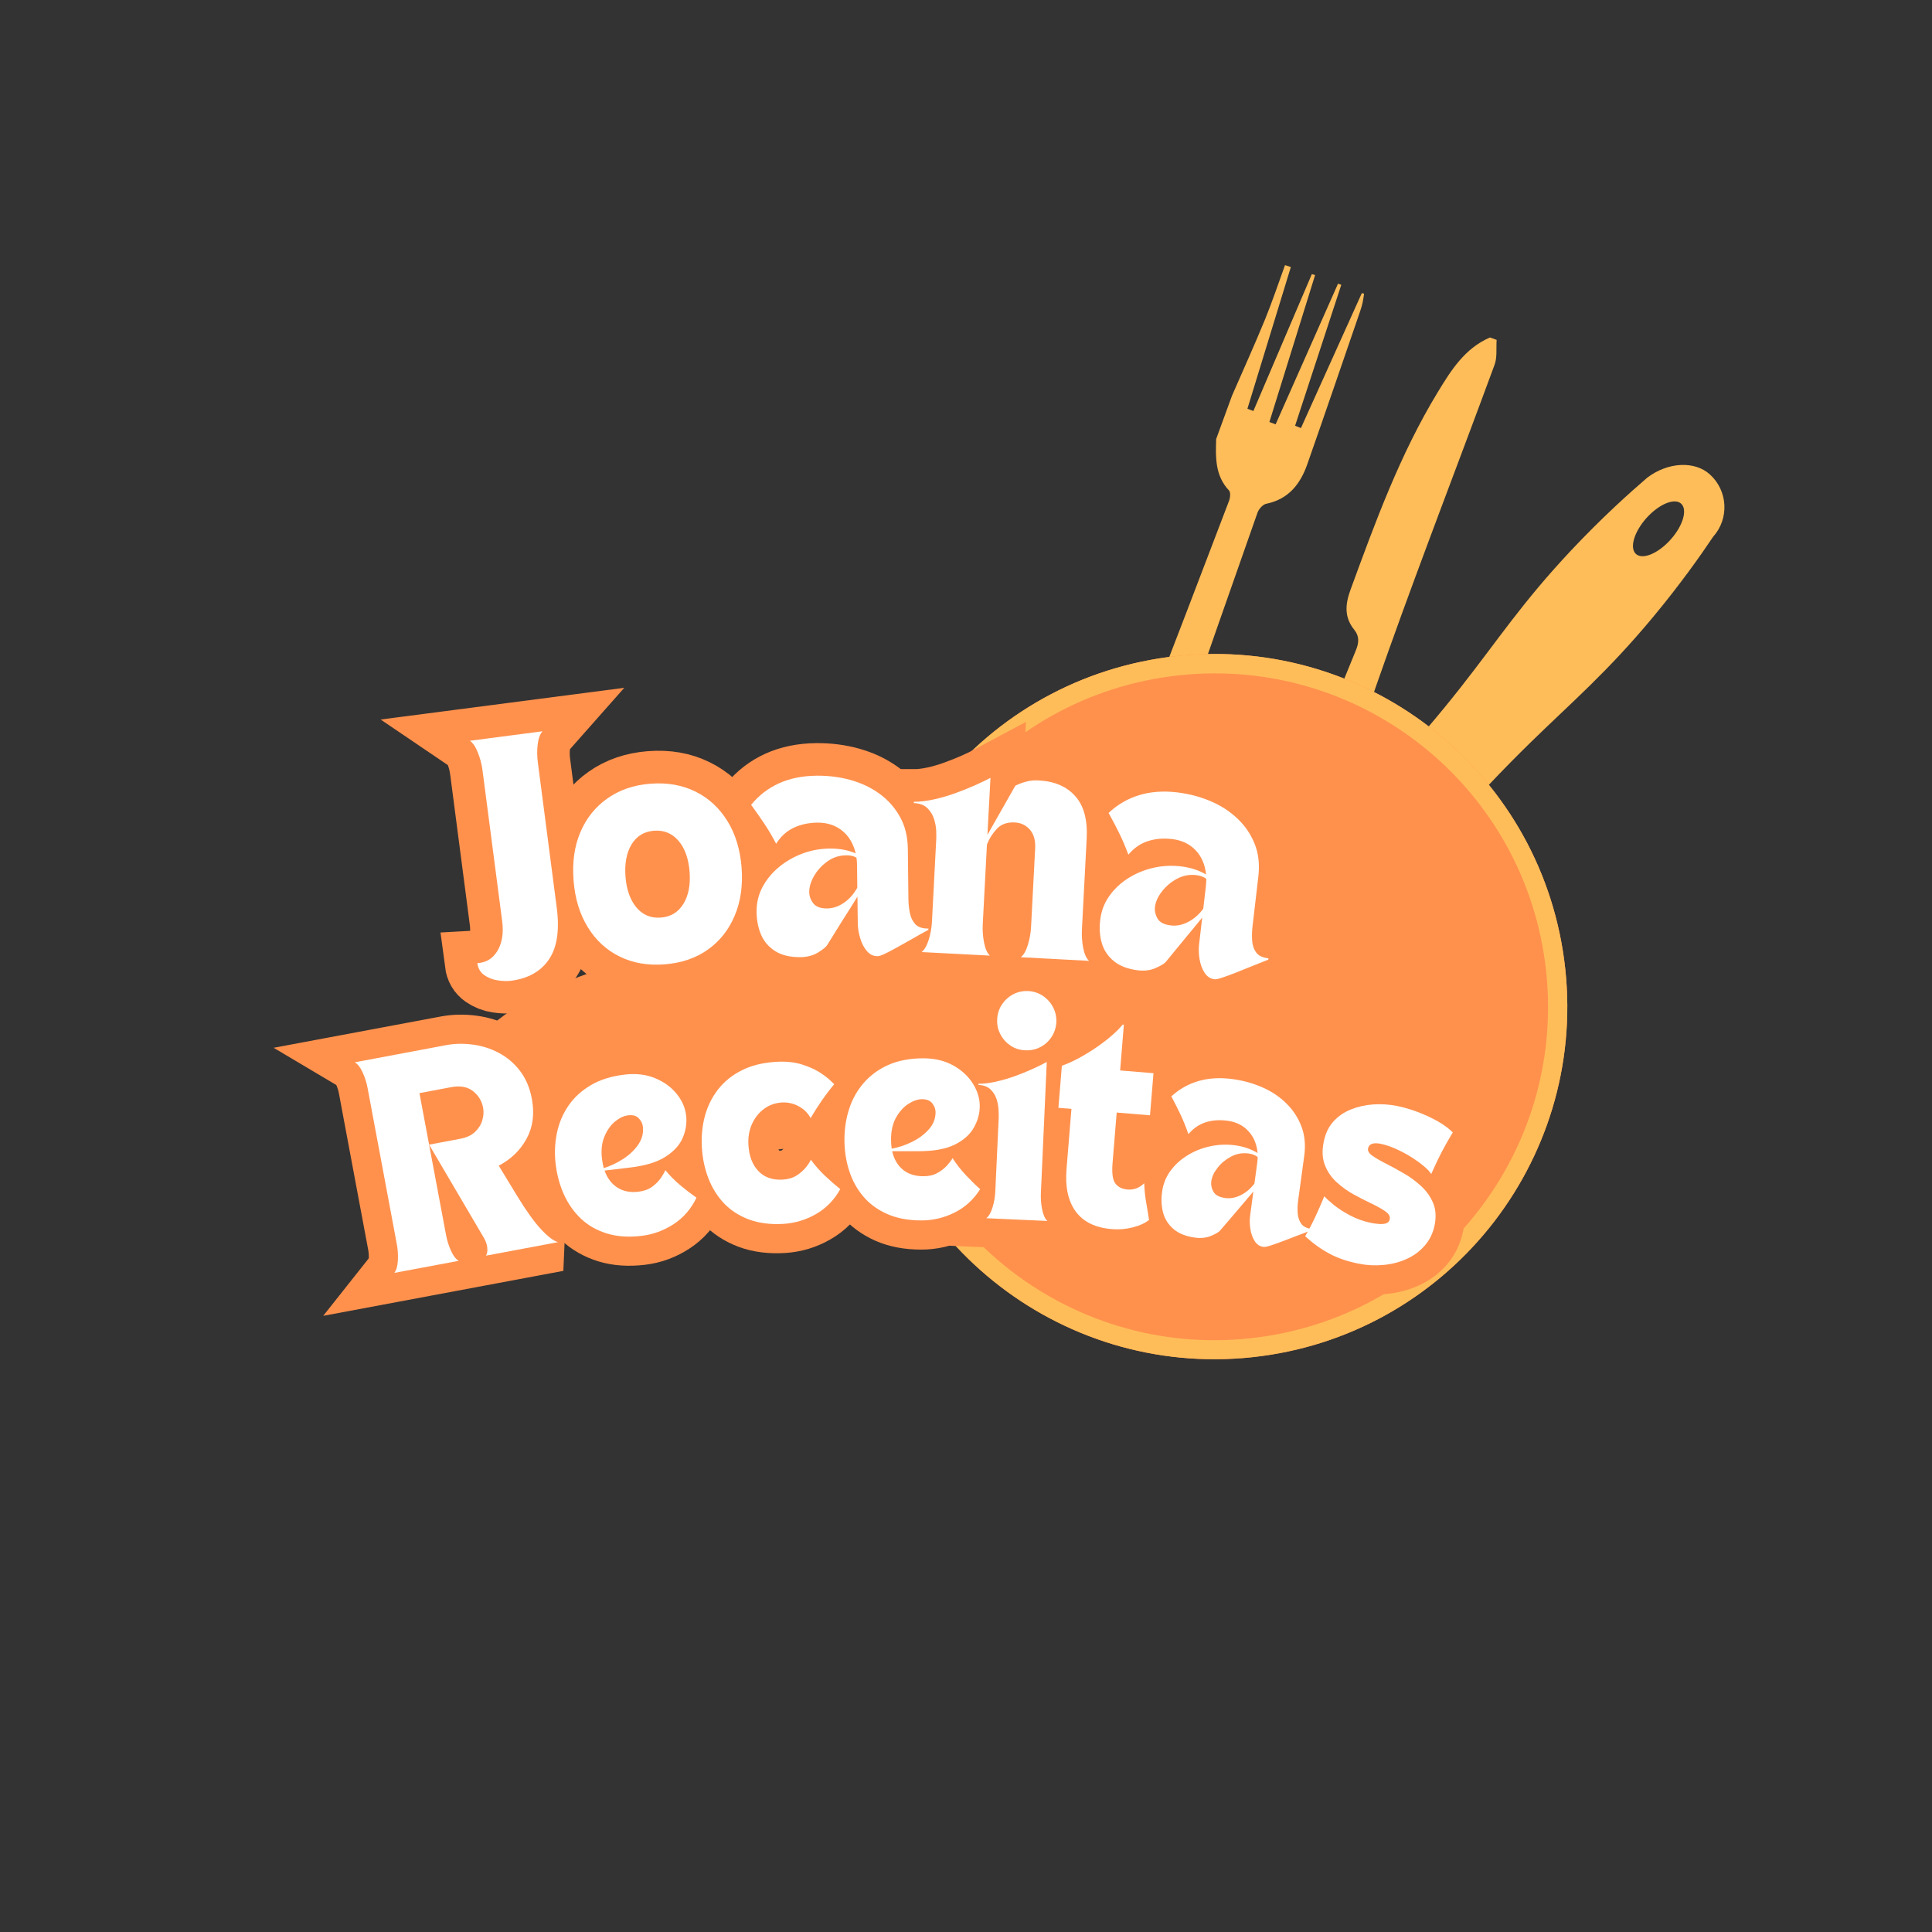 <svg xmlns="http://www.w3.org/2000/svg" xmlns:xlink="http://www.w3.org/1999/xlink" width="500" zoomAndPan="magnify" viewBox="0 0 375 375" height="500" preserveAspectRatio="xMidYMid meet" version="1.0"><rect x="0" y="0" width="375" height="375" fill="#333333" stroke="none"/><defs><g/><clipPath id="93f83f8a35"><path d="M 210 51 L 265 51 L 265 177 L 210 177 Z M 210 51 " clip-rule="nonzero"/></clipPath><clipPath id="f8b579060c"><path d="M 248.57 50.66 L 292.953 66.871 L 248.184 189.449 L 203.801 173.238 Z M 248.57 50.66 " clip-rule="nonzero"/></clipPath><clipPath id="2c0da3fecd"><path d="M 248.57 50.66 L 292.953 66.871 L 248.184 189.449 L 203.801 173.238 Z M 248.57 50.66 " clip-rule="nonzero"/></clipPath><clipPath id="c6bce15a44"><path d="M 241 65 L 291 65 L 291 189 L 241 189 Z M 241 65 " clip-rule="nonzero"/></clipPath><clipPath id="0c50c5cbb4"><path d="M 248.57 50.66 L 292.953 66.871 L 248.184 189.449 L 203.801 173.238 Z M 248.57 50.66 " clip-rule="nonzero"/></clipPath><clipPath id="4ace2a7414"><path d="M 248.57 50.66 L 292.953 66.871 L 248.184 189.449 L 203.801 173.238 Z M 248.57 50.66 " clip-rule="nonzero"/></clipPath><clipPath id="2863a6770d"><path d="M 178 90 L 335 90 L 335 254 L 178 254 Z M 178 90 " clip-rule="nonzero"/></clipPath><clipPath id="1a33772b36"><path d="M 239.055 276.328 L 155.773 201.816 L 288.793 53.137 L 372.074 127.648 Z M 239.055 276.328 " clip-rule="nonzero"/></clipPath><clipPath id="2b420fee2c"><path d="M 239.055 276.328 L 155.773 201.816 L 288.793 53.137 L 372.074 127.648 Z M 239.055 276.328 " clip-rule="nonzero"/></clipPath><clipPath id="f55f575496"><path d="M 167 126 L 305 126 L 305 264 L 167 264 Z M 167 126 " clip-rule="nonzero"/></clipPath><clipPath id="7e8a9a7217"><path d="M 296.535 120.047 L 311.109 256.148 L 175.008 270.723 L 160.434 134.621 Z M 296.535 120.047 " clip-rule="nonzero"/></clipPath><clipPath id="66b1847cae"><path d="M 303.82 188.098 C 299.797 150.512 266.066 123.309 228.484 127.332 C 190.902 131.355 163.695 165.086 167.719 202.672 C 171.746 240.254 205.473 267.457 243.059 263.434 C 280.641 259.41 307.848 225.68 303.82 188.098 Z M 303.82 188.098 " clip-rule="nonzero"/></clipPath><clipPath id="ed389a9843"><path d="M 167 126 L 305 126 L 305 264 L 167 264 Z M 167 126 " clip-rule="nonzero"/></clipPath><clipPath id="f7d0c488f8"><path d="M 296.535 120.047 L 311.148 256.516 L 174.68 271.129 L 160.066 134.66 Z M 296.535 120.047 " clip-rule="nonzero"/></clipPath><clipPath id="a18c45e90a"><path d="M 296.535 120.047 L 311.109 256.145 L 175.012 270.715 L 160.438 134.621 Z M 296.535 120.047 " clip-rule="nonzero"/></clipPath><clipPath id="1cf2cf7485"><path d="M 303.82 188.094 C 299.797 150.512 266.07 123.309 228.488 127.332 C 190.906 131.355 163.699 165.086 167.723 202.668 C 171.75 240.25 205.477 267.453 243.059 263.43 C 280.641 259.406 307.848 225.676 303.82 188.094 Z M 303.82 188.094 " clip-rule="nonzero"/></clipPath><clipPath id="b2c3316d49"><path d="M 90 180 L 210 180 L 210 224 L 90 224 Z M 90 180 " clip-rule="nonzero"/></clipPath><clipPath id="efa9d83632"><path d="M 207.312 175.215 L 211.742 216.605 L 92.582 229.363 L 88.152 187.973 Z M 207.312 175.215 " clip-rule="nonzero"/></clipPath><clipPath id="731ac24727"><path d="M 209.527 195.91 C 208.305 184.48 180.66 178.066 147.781 181.59 C 114.902 185.109 89.242 197.23 90.465 208.66 C 91.688 220.09 119.336 226.5 152.211 222.98 C 185.09 219.457 210.75 207.34 209.527 195.91 Z M 209.527 195.91 " clip-rule="nonzero"/></clipPath></defs><g clip-path="url(#93f83f8a35)"><g clip-path="url(#f8b579060c)"><g clip-path="url(#2c0da3fecd)"><path fill="#ffbd59" d="M 239.125 76.82 C 241.262 71.91 243.477 67.035 245.508 62.082 C 246.941 58.598 248.125 55.004 249.422 51.461 C 249.797 51.586 250.172 51.711 250.551 51.836 C 247.742 61.004 244.934 70.176 242.121 79.344 C 242.508 79.488 242.895 79.633 243.281 79.777 C 247.062 70.922 250.844 62.062 254.629 53.207 C 254.836 53.27 255.047 53.332 255.258 53.398 C 252.305 62.902 249.348 72.402 246.391 81.906 C 246.793 82.059 247.195 82.211 247.598 82.367 C 251.637 73.266 255.676 64.16 259.711 55.059 C 259.922 55.133 260.133 55.211 260.34 55.285 C 257.352 64.398 254.367 73.512 251.379 82.629 C 251.758 82.781 252.133 82.934 252.512 83.09 C 256.453 74.359 260.391 65.629 264.328 56.898 C 264.477 56.934 264.621 56.965 264.77 56.996 C 264.68 57.547 264.617 58.105 264.496 58.652 C 264.371 59.215 264.219 59.777 264.031 60.324 C 260.617 70.25 257.227 80.188 253.75 90.094 C 252.402 93.945 250.113 96.902 245.77 97.785 C 245.098 97.918 244.324 98.816 244.074 99.527 C 238.715 114.734 233.387 129.945 228.141 145.191 C 225.207 153.711 222.5 162.309 219.539 170.82 C 218.559 173.652 217.055 176.273 213.664 176.918 C 213.043 176.691 212.422 176.465 211.801 176.238 C 209.637 173.461 210.219 170.422 211.312 167.559 C 214.703 158.676 218.316 149.879 221.754 141.016 C 227.398 126.441 232.98 111.844 238.547 97.242 C 238.781 96.633 238.898 95.578 238.562 95.215 C 235.824 92.32 235.945 88.777 236.059 85.211 C 237.082 82.414 238.105 79.617 239.125 76.82 Z M 239.125 76.82 " fill-opacity="1" fill-rule="evenodd"/></g></g></g><g clip-path="url(#c6bce15a44)"><g clip-path="url(#0c50c5cbb4)"><g clip-path="url(#4ace2a7414)"><path fill="#ffbd59" d="M 290.496 65.973 C 290.379 67.586 290.633 69.332 290.098 70.789 C 283.277 89.328 276.133 107.75 269.5 126.352 C 263.047 144.453 257.082 162.734 250.906 180.93 C 249.816 184.148 248.535 187.203 244.852 188.285 C 244.137 188.023 243.426 187.762 242.711 187.504 C 240.133 184.637 241.082 181.457 242.227 178.504 C 246.184 168.305 250.316 158.18 254.387 148.031 C 257.297 140.77 260.18 133.496 263.16 126.266 C 263.77 124.789 263.891 123.523 262.875 122.258 C 260.895 119.809 261.086 117.328 262.145 114.438 C 266.953 101.312 271.738 88.18 279.035 76.176 C 281.621 71.914 284.301 67.609 289.207 65.504 C 289.641 65.66 290.066 65.816 290.496 65.973 Z M 290.496 65.973 " fill-opacity="1" fill-rule="evenodd"/></g></g></g><g clip-path="url(#2863a6770d)"><g clip-path="url(#1a33772b36)"><g clip-path="url(#2b420fee2c)"><path fill="#ffbd59" d="M 181.66 179.102 C 179.32 185.949 178.336 193.105 178.738 200.363 C 179.141 207.621 180.914 214.625 184 221.168 C 187.195 227.945 191.672 233.938 197.305 238.977 C 202.934 244.012 209.387 247.797 216.473 250.223 C 223.32 252.562 230.477 253.551 237.734 253.148 C 244.992 252.742 251.996 250.969 258.539 247.887 C 265.336 244.688 271.32 240.223 276.367 234.578 C 281.414 228.938 285.191 222.496 287.617 215.41 C 289.953 208.562 290.941 201.406 290.539 194.148 C 290.137 186.891 288.359 179.887 285.277 173.344 C 283.582 169.746 281.527 166.371 279.129 163.25 C 286.086 155.176 292.262 148.82 297.055 144.133 C 305.172 136.195 311.906 130.527 320.801 119.836 C 326.066 113.508 329.992 107.949 332.52 104.18 C 335.688 100.641 335.387 95.215 331.848 92.051 C 328.934 89.441 323.762 89.652 319.719 92.723 C 316.234 95.719 310.969 100.449 305.035 106.746 C 295.426 116.961 290.922 124.008 283.539 133.391 C 279.699 138.273 274.402 144.648 267.508 151.938 C 263.004 148.656 258.074 146.102 252.781 144.289 C 245.938 141.949 238.777 140.961 231.52 141.367 C 224.266 141.77 217.262 143.543 210.715 146.629 C 203.941 149.824 197.949 154.301 192.91 159.93 C 187.871 165.562 184.094 172.004 181.66 179.102 Z M 288.398 189.125 C 288.324 188.625 288.246 188.145 288.148 187.645 C 288.254 188.133 288.332 188.633 288.398 189.125 Z M 282.191 170.824 C 282.004 170.488 281.816 170.152 281.609 169.816 C 281.805 170.145 282.012 170.477 282.191 170.824 Z M 326.297 97.75 C 327.59 98.902 326.684 102.031 324.262 104.738 C 321.84 107.441 318.836 108.688 317.543 107.535 C 316.254 106.379 317.156 103.254 319.578 100.547 C 322 97.859 325.008 96.594 326.297 97.75 Z M 326.297 97.75 " fill-opacity="1" fill-rule="nonzero"/></g></g></g><g clip-path="url(#f55f575496)"><g clip-path="url(#7e8a9a7217)"><g clip-path="url(#66b1847cae)"><path fill="#ff914d" d="M 296.535 120.047 L 311.109 256.148 L 175.008 270.723 L 160.434 134.621 Z M 296.535 120.047 " fill-opacity="1" fill-rule="nonzero"/></g></g></g><g clip-path="url(#ed389a9843)"><g clip-path="url(#f7d0c488f8)"><g clip-path="url(#a18c45e90a)"><g clip-path="url(#1cf2cf7485)"><path stroke-linecap="butt" transform="matrix(0.08, 0.746, -0.746, 0.08, 296.535, 120.046)" fill="none" stroke-linejoin="miter" d="M 91.249 0.001 C 40.853 0 0 40.852 -0.001 91.247 C -0.002 141.643 40.854 182.501 91.25 182.503 C 141.646 182.498 182.499 141.647 182.5 91.251 C 182.501 40.856 141.645 -0.003 91.249 0.001 Z M 91.249 0.001 " stroke="#ffbd59" stroke-width="10" stroke-opacity="1" stroke-miterlimit="4"/></g></g></g></g><g clip-path="url(#b2c3316d49)"><g clip-path="url(#efa9d83632)"><g clip-path="url(#731ac24727)"><path fill="#ff914d" d="M 207.312 175.215 L 211.742 216.605 L 92.746 229.348 L 88.312 187.957 Z M 207.312 175.215 " fill-opacity="1" fill-rule="nonzero"/></g></g></g><path stroke-linecap="butt" transform="matrix(1.433, -0.187, 0.187, 1.433, 86.831, 146.053)" fill="none" stroke-linejoin="miter" d="M 0.333 28.566 C 1.531 28.654 2.504 28.214 3.246 27.248 C 3.996 26.283 4.371 24.999 4.369 23.4 L 4.37 2.999 C 4.371 2.16 4.271 1.341 4.069 0.543 C 3.869 -0.26 3.578 -0.829 3.197 -1.168 L 13.037 -1.165 C 12.655 -0.831 12.367 -0.266 12.165 0.525 C 11.964 1.314 11.864 2.126 11.863 2.968 L 11.863 22.57 C 11.864 25.614 11.219 27.863 9.928 29.316 C 8.641 30.769 6.842 31.497 4.532 31.495 C 4 31.497 3.408 31.4 2.751 31.211 C 2.094 31.027 1.526 30.719 1.049 30.283 C 0.571 29.851 0.333 29.277 0.333 28.566 Z M 0.333 28.566 " stroke="#ff914d" stroke-width="8.75" stroke-opacity="1" stroke-miterlimit="4"/><path stroke-linecap="butt" transform="matrix(1.441, -0.112, 0.112, 1.441, 107.718, 143.157)" fill="none" stroke-linejoin="miter" d="M 12.295 31.496 C 10.054 31.496 8.082 30.991 6.379 29.984 C 4.682 28.974 3.361 27.552 2.416 25.72 C 1.474 23.885 1.002 21.757 1 19.331 C 1.002 16.892 1.473 14.757 2.417 12.936 C 3.36 11.111 4.681 9.696 6.38 8.689 C 8.082 7.674 10.054 7.166 12.295 7.166 C 14.564 7.165 16.546 7.674 18.243 8.689 C 19.948 9.696 21.27 11.113 22.216 12.934 C 23.158 14.758 23.63 16.89 23.631 19.332 C 23.63 21.755 23.159 23.887 22.215 25.719 C 21.271 27.551 19.946 28.975 18.245 29.984 C 16.546 30.991 14.564 31.496 12.295 31.496 Z M 7.998 19.363 C 7.998 21.122 8.381 22.534 9.147 23.604 C 9.916 24.666 10.967 25.198 12.295 25.198 C 13.631 25.198 14.686 24.667 15.462 23.602 C 16.241 22.535 16.633 21.121 16.633 19.365 C 16.632 17.589 16.241 16.171 15.461 15.108 C 14.685 14.04 13.631 13.506 12.295 13.505 C 10.967 13.505 9.917 14.039 9.146 15.107 C 8.381 16.17 8 17.591 7.998 19.363 Z M 7.998 19.363 " stroke="#ff914d" stroke-width="8.75" stroke-opacity="1" stroke-miterlimit="4"/><path stroke-linecap="butt" transform="matrix(1.445, -0.017, 0.017, 1.445, 145.115, 140.364)" fill="none" stroke-linejoin="miter" d="M 0.333 10.967 C 1.374 9.723 2.629 8.779 4.093 8.134 C 5.563 7.49 7.242 7.166 9.131 7.167 C 10.731 7.165 12.258 7.378 13.712 7.8 C 15.169 8.223 16.467 8.858 17.6 9.706 C 18.736 10.547 19.631 11.584 20.295 12.822 C 20.961 14.054 21.295 15.49 21.295 17.133 L 21.296 23.83 C 21.296 24.454 21.348 25.079 21.457 25.702 C 21.571 26.322 21.811 26.836 22.174 27.248 C 22.542 27.661 23.128 27.868 23.931 27.866 L 23.932 28.029 C 23.287 28.367 22.607 28.734 21.897 29.137 C 21.187 29.533 20.504 29.909 19.846 30.269 C 19.19 30.62 18.611 30.913 18.114 31.145 C 17.614 31.38 17.264 31.497 17.064 31.497 C 16.51 31.496 16.04 31.264 15.648 30.797 C 15.256 30.33 14.961 29.746 14.761 29.046 C 14.567 28.346 14.467 27.664 14.469 26.997 L 14.468 23.465 C 14.044 24.132 13.57 24.867 13.045 25.669 C 12.524 26.468 12.023 27.246 11.547 28.005 C 11.07 28.759 10.665 29.392 10.335 29.901 C 10.178 30.167 9.766 30.5 9.096 30.902 C 8.429 31.297 7.641 31.496 6.73 31.496 C 5.352 31.495 4.228 31.22 3.362 30.666 C 2.498 30.113 1.872 29.376 1.48 28.452 C 1.097 27.531 0.904 26.502 0.904 25.37 C 0.904 24.192 1.174 23.098 1.716 22.091 C 2.26 21.076 2.998 20.185 3.931 19.42 C 4.865 18.65 5.918 18.052 7.096 17.623 C 8.279 17.189 9.511 16.971 10.798 16.973 C 12.111 16.972 13.278 17.205 14.297 17.671 C 14.01 16.357 13.414 15.331 12.515 14.588 C 11.613 13.845 10.507 13.472 9.196 13.473 C 7.996 13.472 6.924 13.694 5.981 14.14 C 5.038 14.58 4.254 15.276 3.629 16.23 C 3.098 15.189 2.577 14.275 2.067 13.488 C 1.558 12.698 0.979 11.856 0.333 10.967 Z M 7.999 22.798 C 8 23.336 8.175 23.835 8.529 24.304 C 8.886 24.771 9.51 25.003 10.399 25.002 C 11.175 25.003 11.923 24.758 12.645 24.27 C 13.373 23.776 13.981 23.11 14.469 22.267 L 14.467 19.297 C 14.469 19.125 14.463 18.943 14.452 18.754 C 14.44 18.565 14.421 18.389 14.396 18.232 C 14.2 18.124 13.984 18.043 13.753 17.989 C 13.518 17.93 13.267 17.9 12.994 17.899 C 12.062 17.899 11.218 18.167 10.463 18.704 C 9.711 19.235 9.112 19.879 8.665 20.633 C 8.221 21.387 7.999 22.109 7.999 22.798 Z M 7.999 22.798 " stroke="#ff914d" stroke-width="8.75" stroke-opacity="1" stroke-miterlimit="4"/><path stroke-linecap="butt" transform="matrix(1.444, 0.076, -0.076, 1.444, 180.131, 139.982)" fill="none" stroke-linejoin="miter" d="M -1.333 11.071 L -1.334 10.901 C -0.511 10.858 0.374 10.708 1.318 10.453 C 2.263 10.198 3.196 9.876 4.117 9.486 C 5.041 9.094 5.905 8.697 6.714 8.289 C 7.526 7.876 8.21 7.502 8.763 7.167 L 8.765 14.83 L 12.164 8.036 C 12.609 7.793 13.082 7.587 13.582 7.418 C 14.079 7.251 14.641 7.167 15.266 7.167 C 17.376 7.167 19.04 7.783 20.261 9.021 C 21.489 10.253 22.101 12.126 22.1 14.637 L 22.102 26.835 C 22.102 27.658 22.199 28.478 22.393 29.29 C 22.595 30.1 22.885 30.669 23.265 31.001 L 14.102 31 C 14.477 30.669 14.764 30.105 14.963 29.307 C 15.165 28.506 15.265 27.692 15.265 26.866 L 15.266 16.305 C 15.264 15.236 14.986 14.415 14.428 13.838 C 13.875 13.258 13.189 12.967 12.369 12.969 C 11.322 12.967 10.519 13.301 9.959 13.969 C 9.407 14.637 9.009 15.359 8.763 16.135 L 8.764 26.834 C 8.764 27.659 8.864 28.477 9.066 29.291 C 9.266 30.101 9.555 30.67 9.935 30.999 L 0.765 31.001 C 1.145 30.67 1.435 30.106 1.636 29.308 C 1.835 28.504 1.936 27.69 1.936 26.867 L 1.936 15.833 C 1.937 15.589 1.912 15.212 1.863 14.7 C 1.82 14.191 1.698 13.659 1.498 13.106 C 1.296 12.549 0.973 12.07 0.53 11.674 C 0.09 11.273 -0.532 11.072 -1.333 11.071 Z M -1.333 11.071 " stroke="#ff914d" stroke-width="8.75" stroke-opacity="1" stroke-miterlimit="4"/><path stroke-linecap="butt" transform="matrix(1.436, 0.168, -0.168, 1.436, 216.538, 141.975)" fill="none" stroke-linejoin="miter" d="M 0.333 10.967 C 1.376 9.724 2.628 8.78 4.092 8.135 C 5.562 7.489 7.241 7.167 9.129 7.166 C 10.731 7.165 12.258 7.378 13.712 7.801 C 15.171 8.223 16.467 8.86 17.6 9.706 C 18.735 10.547 19.633 11.584 20.295 12.821 C 20.962 14.054 21.296 15.49 21.296 17.133 L 21.295 23.831 C 21.295 24.455 21.349 25.079 21.458 25.703 C 21.571 26.321 21.811 26.837 22.175 27.249 C 22.541 27.66 23.129 27.866 23.931 27.867 L 23.932 28.03 C 23.286 28.367 22.608 28.735 21.898 29.137 C 21.186 29.533 20.504 29.91 19.846 30.267 C 19.191 30.619 18.613 30.913 18.113 31.145 C 17.615 31.381 17.264 31.495 17.063 31.497 C 16.511 31.497 16.04 31.263 15.647 30.795 C 15.258 30.329 14.961 29.747 14.762 29.046 C 14.566 28.348 14.467 27.663 14.467 26.997 L 14.469 23.465 C 14.044 24.132 13.57 24.868 13.044 25.67 C 12.523 26.469 12.023 27.245 11.547 28.006 C 11.069 28.759 10.664 29.391 10.335 29.9 C 10.176 30.167 9.763 30.501 9.098 30.902 C 8.431 31.299 7.641 31.495 6.729 31.496 C 5.353 31.497 4.229 31.221 3.362 30.667 C 2.497 30.112 1.872 29.375 1.48 28.452 C 1.095 27.532 0.904 26.504 0.904 25.369 C 0.904 24.191 1.173 23.098 1.716 22.091 C 2.258 21.075 2.997 20.185 3.931 19.42 C 4.863 18.65 5.919 18.05 7.096 17.623 C 8.278 17.188 9.512 16.973 10.799 16.971 C 12.11 16.972 13.278 17.206 14.298 17.671 C 14.008 16.358 13.414 15.331 12.516 14.588 C 11.616 13.845 10.508 13.471 9.194 13.473 C 7.997 13.472 6.924 13.696 5.98 14.141 C 5.036 14.578 4.253 15.277 3.63 16.231 C 3.097 15.189 2.576 14.276 2.068 13.49 C 1.556 12.696 0.978 11.855 0.333 10.967 Z M 8 22.798 C 7.998 23.335 8.176 23.836 8.528 24.304 C 8.887 24.77 9.51 25.002 10.4 25.003 C 11.175 25.002 11.925 24.759 12.645 24.269 C 13.371 23.776 13.979 23.109 14.468 22.268 L 14.468 19.3 C 14.469 19.125 14.464 18.944 14.453 18.755 C 14.441 18.563 14.421 18.391 14.394 18.234 C 14.199 18.123 13.985 18.042 13.751 17.988 C 13.518 17.928 13.267 17.898 12.995 17.9 C 12.061 17.898 11.22 18.168 10.464 18.706 C 9.71 19.238 9.11 19.879 8.666 20.633 C 8.221 21.387 7.998 22.11 8 22.798 Z M 8 22.798 " stroke="#ff914d" stroke-width="8.75" stroke-opacity="1" stroke-miterlimit="4"/><g fill="#ffffff" fill-opacity="1"><g transform="translate(92.626, 190.489)"><g><path d="M 0.031 -3.547 C 1.75 -3.641 3.055 -4.445 3.953 -5.969 C 4.848 -7.5 5.145 -9.41 4.844 -11.703 L 1.031 -40.953 C 0.875 -42.16 0.57 -43.316 0.125 -44.422 C -0.312 -45.535 -0.828 -46.297 -1.422 -46.703 L 12.672 -48.547 C 12.18 -47.992 11.867 -47.133 11.734 -45.969 C 11.598 -44.801 11.613 -43.613 11.781 -42.406 L 15.438 -14.297 C 16.008 -9.941 15.504 -6.598 13.922 -4.266 C 12.348 -1.941 9.898 -0.562 6.578 -0.125 C 5.816 -0.031 4.945 -0.055 3.969 -0.203 C 3 -0.348 2.133 -0.688 1.375 -1.219 C 0.613 -1.75 0.164 -2.523 0.031 -3.547 Z M 0.031 -3.547 "/></g></g></g><g fill="#ffffff" fill-opacity="1"><g transform="translate(111.177, 187.836)"><g><path d="M 17.797 -0.656 C 14.566 -0.406 11.664 -0.91 9.094 -2.172 C 6.531 -3.43 4.469 -5.332 2.906 -7.875 C 1.344 -10.414 0.426 -13.43 0.156 -16.922 C -0.125 -20.453 0.312 -23.578 1.469 -26.297 C 2.625 -29.023 4.375 -31.211 6.719 -32.859 C 9.062 -34.516 11.848 -35.469 15.078 -35.719 C 18.348 -35.969 21.258 -35.457 23.812 -34.188 C 26.363 -32.926 28.422 -31.035 29.984 -28.516 C 31.555 -26.004 32.484 -22.984 32.766 -19.453 C 33.035 -15.961 32.586 -12.844 31.422 -10.094 C 30.266 -7.344 28.52 -5.145 26.188 -3.5 C 23.863 -1.852 21.066 -0.906 17.797 -0.656 Z M 10.234 -17.656 C 10.43 -15.133 11.141 -13.145 12.359 -11.688 C 13.586 -10.238 15.164 -9.586 17.094 -9.734 C 19.008 -9.879 20.469 -10.766 21.469 -12.391 C 22.469 -14.023 22.867 -16.102 22.672 -18.625 C 22.473 -21.188 21.754 -23.191 20.516 -24.641 C 19.273 -26.086 17.695 -26.738 15.781 -26.594 C 13.852 -26.445 12.395 -25.562 11.406 -23.938 C 10.426 -22.312 10.035 -20.219 10.234 -17.656 Z M 10.234 -17.656 "/></g></g></g><g fill="#ffffff" fill-opacity="1"><g transform="translate(145.65, 185.173)"><g><path d="M 0.141 -28.953 C 1.629 -30.773 3.426 -32.164 5.531 -33.125 C 7.645 -34.082 10.066 -34.578 12.797 -34.609 C 15.109 -34.641 17.316 -34.363 19.422 -33.781 C 21.535 -33.195 23.422 -32.301 25.078 -31.094 C 26.734 -29.883 28.051 -28.395 29.031 -26.625 C 30.02 -24.863 30.531 -22.797 30.562 -20.422 L 30.672 -10.734 C 30.68 -9.836 30.77 -8.938 30.938 -8.031 C 31.113 -7.133 31.469 -6.391 32 -5.797 C 32.539 -5.211 33.391 -4.926 34.547 -4.938 L 34.547 -4.688 C 33.617 -4.195 32.645 -3.656 31.625 -3.062 C 30.602 -2.477 29.625 -1.926 28.688 -1.406 C 27.75 -0.883 26.922 -0.445 26.203 -0.094 C 25.484 0.25 24.977 0.422 24.688 0.422 C 23.883 0.43 23.195 0.102 22.625 -0.562 C 22.051 -1.227 21.613 -2.066 21.312 -3.078 C 21.008 -4.086 20.852 -5.07 20.844 -6.031 L 20.781 -11.141 C 20.188 -10.16 19.516 -9.086 18.766 -7.922 C 18.023 -6.766 17.316 -5.633 16.641 -4.531 C 15.961 -3.438 15.391 -2.516 14.922 -1.766 C 14.691 -1.379 14.098 -0.891 13.141 -0.297 C 12.191 0.285 11.062 0.586 9.75 0.609 C 7.758 0.629 6.129 0.25 4.859 -0.531 C 3.598 -1.32 2.676 -2.379 2.094 -3.703 C 1.52 -5.035 1.223 -6.52 1.203 -8.156 C 1.18 -9.863 1.551 -11.453 2.312 -12.922 C 3.082 -14.391 4.133 -15.688 5.469 -16.812 C 6.812 -17.938 8.332 -18.82 10.031 -19.469 C 11.727 -20.113 13.508 -20.445 15.375 -20.469 C 17.27 -20.488 18.957 -20.176 20.438 -19.531 C 20 -21.414 19.125 -22.883 17.812 -23.938 C 16.5 -25 14.895 -25.52 13 -25.5 C 11.27 -25.477 9.723 -25.141 8.359 -24.484 C 7.004 -23.828 5.883 -22.801 5 -21.406 C 4.207 -22.906 3.43 -24.219 2.672 -25.344 C 1.922 -26.477 1.078 -27.68 0.141 -28.953 Z M 11.422 -12 C 11.43 -11.227 11.695 -10.504 12.219 -9.828 C 12.738 -9.16 13.641 -8.832 14.922 -8.844 C 16.047 -8.863 17.129 -9.234 18.172 -9.953 C 19.211 -10.672 20.07 -11.645 20.75 -12.875 L 20.703 -17.156 C 20.703 -17.414 20.691 -17.68 20.672 -17.953 C 20.648 -18.234 20.625 -18.484 20.594 -18.703 C 20.312 -18.867 20 -18.988 19.656 -19.062 C 19.32 -19.133 18.961 -19.164 18.578 -19.156 C 17.223 -19.145 16.004 -18.742 14.922 -17.953 C 13.836 -17.172 12.977 -16.227 12.344 -15.125 C 11.719 -14.031 11.41 -12.988 11.422 -12 Z M 11.422 -12 "/></g></g></g><g fill="#ffffff" fill-opacity="1"><g transform="translate(177.783, 184.733)"><g><path d="M -0.406 -28.859 L -0.406 -29.109 C 0.789 -29.109 2.078 -29.258 3.453 -29.562 C 4.836 -29.863 6.207 -30.258 7.562 -30.75 C 8.926 -31.238 10.207 -31.75 11.406 -32.281 C 12.613 -32.82 13.633 -33.312 14.469 -33.75 L 13.875 -22.688 L 19.297 -32.234 C 19.953 -32.555 20.648 -32.816 21.391 -33.016 C 22.129 -33.223 22.945 -33.301 23.844 -33.25 C 26.895 -33.094 29.254 -32.078 30.922 -30.203 C 32.598 -28.328 33.336 -25.578 33.141 -21.953 L 32.219 -4.328 C 32.156 -3.148 32.234 -1.969 32.453 -0.781 C 32.68 0.406 33.062 1.254 33.594 1.766 L 20.359 1.062 C 20.922 0.613 21.375 -0.176 21.719 -1.312 C 22.07 -2.457 22.281 -3.617 22.344 -4.797 L 23.141 -20.062 C 23.223 -21.602 22.883 -22.812 22.125 -23.688 C 21.363 -24.562 20.391 -25.031 19.203 -25.094 C 17.703 -25.176 16.523 -24.754 15.672 -23.828 C 14.828 -22.91 14.195 -21.898 13.781 -20.797 L 12.969 -5.344 C 12.906 -4.164 12.988 -2.984 13.219 -1.797 C 13.445 -0.609 13.82 0.238 14.344 0.75 L 1.109 0.062 C 1.672 -0.395 2.129 -1.191 2.484 -2.328 C 2.836 -3.473 3.047 -4.633 3.109 -5.812 L 3.938 -21.75 C 3.957 -22.102 3.957 -22.648 3.938 -23.391 C 3.914 -24.129 3.781 -24.906 3.531 -25.719 C 3.281 -26.539 2.848 -27.254 2.234 -27.859 C 1.629 -28.473 0.75 -28.805 -0.406 -28.859 Z M -0.406 -28.859 "/></g></g></g><g fill="#ffffff" fill-opacity="1"><g transform="translate(211.317, 186.483)"><g><path d="M 3.859 -28.688 C 5.566 -30.301 7.523 -31.445 9.734 -32.125 C 11.953 -32.812 14.414 -33 17.125 -32.688 C 19.426 -32.414 21.582 -31.852 23.594 -31 C 25.613 -30.156 27.367 -29.023 28.859 -27.609 C 30.348 -26.203 31.469 -24.555 32.219 -22.672 C 32.969 -20.797 33.203 -18.676 32.922 -16.312 L 31.797 -6.688 C 31.691 -5.801 31.664 -4.898 31.719 -3.984 C 31.77 -3.078 32.023 -2.297 32.484 -1.641 C 32.941 -0.992 33.742 -0.602 34.891 -0.469 L 34.859 -0.219 C 33.891 0.156 32.859 0.566 31.766 1.016 C 30.672 1.461 29.625 1.883 28.625 2.281 C 27.625 2.676 26.742 3 25.984 3.25 C 25.234 3.508 24.711 3.625 24.422 3.594 C 23.629 3.5 22.988 3.082 22.5 2.344 C 22.02 1.613 21.691 0.727 21.516 -0.312 C 21.348 -1.352 21.32 -2.348 21.438 -3.297 L 22.031 -8.375 C 21.312 -7.488 20.508 -6.516 19.625 -5.453 C 18.75 -4.391 17.898 -3.359 17.078 -2.359 C 16.266 -1.359 15.578 -0.52 15.016 0.156 C 14.754 0.508 14.109 0.914 13.078 1.375 C 12.055 1.844 10.895 2.004 9.594 1.859 C 7.613 1.617 6.047 1.023 4.891 0.078 C 3.742 -0.859 2.961 -2.02 2.547 -3.406 C 2.141 -4.801 2.035 -6.305 2.234 -7.922 C 2.43 -9.617 3.004 -11.145 3.953 -12.5 C 4.898 -13.863 6.109 -15.02 7.578 -15.969 C 9.055 -16.914 10.676 -17.598 12.438 -18.016 C 14.195 -18.43 16.004 -18.535 17.859 -18.328 C 19.742 -18.098 21.383 -17.57 22.781 -16.75 C 22.582 -18.676 21.898 -20.25 20.734 -21.469 C 19.566 -22.688 18.039 -23.406 16.156 -23.625 C 14.438 -23.82 12.863 -23.68 11.438 -23.203 C 10.008 -22.734 8.766 -21.863 7.703 -20.594 C 7.109 -22.176 6.508 -23.578 5.906 -24.797 C 5.312 -26.016 4.629 -27.312 3.859 -28.688 Z M 12.859 -10.438 C 12.773 -9.664 12.945 -8.91 13.375 -8.172 C 13.812 -7.441 14.664 -7.004 15.938 -6.859 C 17.062 -6.723 18.18 -6.945 19.297 -7.531 C 20.422 -8.113 21.398 -8.969 22.234 -10.094 L 22.734 -14.359 C 22.766 -14.609 22.785 -14.867 22.797 -15.141 C 22.816 -15.422 22.828 -15.676 22.828 -15.906 C 22.555 -16.102 22.258 -16.258 21.938 -16.375 C 21.613 -16.5 21.258 -16.582 20.875 -16.625 C 19.531 -16.781 18.27 -16.535 17.094 -15.891 C 15.926 -15.254 14.957 -14.43 14.188 -13.422 C 13.414 -12.41 12.973 -11.414 12.859 -10.438 Z M 12.859 -10.438 "/></g></g></g><path stroke-linecap="butt" transform="matrix(1.271, -0.238, 0.238, 1.271, 68.305, 207.822)" fill="none" stroke-linejoin="miter" d="M 1.831 3 C 1.832 2.159 1.73 1.34 1.529 0.544 C 1.333 -0.262 1.047 -0.832 0.667 -1.167 L 14.598 -1.167 C 15.911 -1.166 17.225 -0.95 18.545 -0.515 C 19.869 -0.083 21.074 0.57 22.165 1.439 C 23.256 2.304 24.127 3.38 24.778 4.661 C 25.434 5.934 25.762 7.415 25.762 9.102 C 25.762 11.413 25.134 13.336 23.874 14.873 C 22.622 16.403 21.009 17.468 19.033 18.071 L 20.93 23.098 C 21.863 25.566 22.728 27.425 23.524 28.671 C 24.326 29.916 25.041 30.692 25.665 31 L 14.663 30.999 C 14.907 30.713 15.046 30.302 15.078 29.77 C 15.117 29.234 14.977 28.59 14.664 27.833 L 9.332 13.034 L 9.334 26.868 C 9.334 27.691 9.433 28.506 9.636 29.309 C 9.837 30.106 10.121 30.669 10.495 31.001 L 0.667 31.001 C 1.046 30.67 1.334 30.1 1.528 29.291 C 1.73 28.478 1.832 27.658 1.83 26.834 Z M 9.332 13.034 L 14.102 13.034 C 15.058 13.032 15.842 12.835 16.463 12.438 C 17.085 12.039 17.552 11.533 17.863 10.924 C 18.177 10.313 18.334 9.704 18.333 9.104 C 18.333 8.056 17.983 7.139 17.285 6.354 C 16.584 5.565 15.545 5.173 14.166 5.172 L 9.334 5.173 Z M 9.332 13.034 " stroke="#ff914d" stroke-width="8.75" stroke-opacity="1" stroke-miterlimit="4"/><path stroke-linecap="butt" transform="matrix(1.284, -0.153, 0.153, 1.284, 103.624, 201.352)" fill="none" stroke-linejoin="miter" d="M 12.531 31.497 C 10.578 31.495 8.873 31.176 7.413 30.536 C 5.96 29.891 4.761 29.006 3.818 27.883 C 2.872 26.76 2.169 25.465 1.702 24.001 C 1.234 22.537 1 20.982 1 19.33 C 1.001 17.687 1.245 16.134 1.733 14.669 C 2.221 13.203 2.96 11.91 3.946 10.786 C 4.941 9.664 6.175 8.78 7.648 8.135 C 9.124 7.49 10.864 7.165 12.865 7.167 C 14.551 7.167 16.027 7.517 17.291 8.215 C 18.561 8.915 19.546 9.817 20.245 10.916 C 20.944 12.019 21.294 13.159 21.294 14.336 C 21.295 15.447 20.999 16.528 20.408 17.574 C 19.822 18.614 18.856 19.463 17.512 20.121 C 16.172 20.77 14.357 21.098 12.066 21.098 L 8.169 21.095 C 8.435 22.28 8.967 23.205 9.763 23.872 C 10.567 24.533 11.589 24.865 12.833 24.865 C 13.657 24.866 14.361 24.701 14.949 24.369 C 15.539 24.032 16.026 23.649 16.412 23.22 C 16.805 22.787 17.076 22.424 17.236 22.129 C 17.789 22.999 18.44 23.84 19.195 24.654 C 19.956 25.463 20.68 26.176 21.369 26.803 C 20.386 28.359 19.1 29.528 17.512 30.315 C 15.927 31.102 14.268 31.498 12.531 31.497 Z M 8.097 20.731 C 9.164 20.536 10.2 20.188 11.197 19.689 C 12.2 19.186 13.027 18.554 13.679 17.802 C 14.335 17.046 14.662 16.194 14.664 15.239 C 14.662 14.792 14.51 14.36 14.199 13.936 C 13.89 13.513 13.377 13.303 12.662 13.303 C 12.02 13.302 11.339 13.531 10.612 13.986 C 9.889 14.441 9.272 15.119 8.763 16.019 C 8.254 16.92 7.998 18.024 7.999 19.332 C 7.998 19.825 8.031 20.291 8.097 20.731 Z M 8.097 20.731 " stroke="#ff914d" stroke-width="8.75" stroke-opacity="1" stroke-miterlimit="4"/><path stroke-linecap="butt" transform="matrix(1.291, -0.076, 0.076, 1.291, 133.456, 197.849)" fill="none" stroke-linejoin="miter" d="M 1 19.33 C 1.001 17.687 1.244 16.134 1.734 14.668 C 2.223 13.203 2.959 11.909 3.946 10.787 C 4.938 9.663 6.174 8.78 7.649 8.135 C 9.125 7.49 10.863 7.166 12.866 7.167 C 14.309 7.165 15.563 7.36 16.632 7.753 C 17.701 8.144 18.585 8.592 19.284 9.103 C 19.986 9.613 20.51 10.062 20.865 10.452 C 21.22 10.846 21.399 11.041 21.399 11.041 C 20.713 11.75 20.027 12.545 19.349 13.425 C 18.671 14.298 18.077 15.126 17.568 15.906 C 17.211 15.126 16.653 14.493 15.9 14.016 C 15.145 13.539 14.315 13.302 13.401 13.302 C 12.378 13.302 11.457 13.571 10.642 14.107 C 9.836 14.64 9.191 15.362 8.716 16.271 C 8.239 17.184 8 18.202 7.999 19.331 C 7.999 21.025 8.418 22.369 9.261 23.366 C 10.107 24.367 11.297 24.864 12.834 24.864 C 13.657 24.864 14.363 24.7 14.948 24.369 C 15.54 24.032 16.029 23.649 16.414 23.221 C 16.803 22.787 17.079 22.423 17.235 22.129 C 17.789 22.997 18.441 23.841 19.195 24.654 C 19.955 25.462 20.678 26.176 21.367 26.801 C 20.385 28.359 19.099 29.529 17.513 30.316 C 15.926 31.102 14.268 31.497 12.531 31.497 C 10.58 31.497 8.871 31.177 7.414 30.537 C 5.96 29.891 4.76 29.006 3.816 27.882 C 2.872 26.761 2.168 25.467 1.701 24.002 C 1.234 22.537 1 20.979 1 19.33 Z M 1 19.33 " stroke="#ff914d" stroke-width="8.75" stroke-opacity="1" stroke-miterlimit="4"/><path stroke-linecap="butt" transform="matrix(1.293, 0.001, -0.001, 1.293, 162.627, 196.154)" fill="none" stroke-linejoin="miter" d="M 12.531 31.495 C 10.579 31.496 8.872 31.177 7.413 30.537 C 5.96 29.891 4.76 29.007 3.817 27.883 C 2.871 26.76 2.167 25.468 1.701 24.003 C 1.235 22.538 1.002 20.98 1.001 19.33 C 1.001 17.687 1.244 16.134 1.733 14.669 C 2.222 13.204 2.958 11.911 3.946 10.786 C 4.939 9.665 6.174 8.78 7.648 8.136 C 9.124 7.489 10.864 7.168 12.864 7.167 C 14.552 7.166 16.027 7.516 17.293 8.216 C 18.562 8.916 19.547 9.816 20.245 10.918 C 20.946 12.017 21.294 13.159 21.295 14.334 C 21.295 15.448 21 16.527 20.408 17.572 C 19.823 18.615 18.856 19.464 17.513 20.12 C 16.172 20.77 14.356 21.097 12.067 21.098 L 8.17 21.097 C 8.436 22.281 8.969 23.205 9.763 23.872 C 10.567 24.533 11.591 24.865 12.833 24.865 C 13.657 24.864 14.361 24.698 14.947 24.368 C 15.539 24.033 16.028 23.649 16.411 23.22 C 16.804 22.788 17.079 22.422 17.236 22.129 C 17.789 22.999 18.442 23.838 19.197 24.653 C 19.956 25.463 20.678 26.178 21.367 26.8 C 20.386 28.359 19.1 29.529 17.511 30.318 C 15.929 31.104 14.268 31.497 12.531 31.495 Z M 8.097 20.732 C 9.167 20.535 10.2 20.187 11.196 19.688 C 12.202 19.186 13.029 18.554 13.678 17.802 C 14.336 17.047 14.662 16.192 14.662 15.237 C 14.665 14.793 14.507 14.358 14.199 13.935 C 13.891 13.513 13.377 13.301 12.661 13.302 C 12.021 13.302 11.338 13.529 10.611 13.985 C 9.889 14.442 9.273 15.119 8.763 16.019 C 8.253 16.919 8 18.025 8 19.33 C 8 19.825 8.031 20.291 8.097 20.732 Z M 8.097 20.732 " stroke="#ff914d" stroke-width="8.75" stroke-opacity="1" stroke-miterlimit="4"/><path stroke-linecap="butt" transform="matrix(1.292, 0.059, -0.059, 1.292, 192.273, 196.359)" fill="none" stroke-linejoin="miter" d="M -1.335 10.901 C -0.509 10.857 0.373 10.709 1.317 10.454 C 2.261 10.2 3.196 9.876 4.119 9.487 C 5.038 9.094 5.906 8.695 6.713 8.29 C 7.526 7.878 8.211 7.502 8.764 7.166 L 8.763 26.835 C 8.764 27.657 8.865 28.478 9.065 29.292 C 9.265 30.099 9.557 30.67 9.935 31 L 0.764 31.001 C 1.145 30.67 1.434 30.106 1.636 29.308 C 1.836 28.504 1.938 27.692 1.937 26.866 L 1.936 15.833 C 1.937 15.588 1.911 15.211 1.864 14.702 C 1.819 14.19 1.698 13.66 1.498 13.107 C 1.297 12.547 0.973 12.069 0.529 11.675 C 0.09 11.272 -0.532 11.073 -1.334 11.073 Z M 5.468 5.57 C 4.643 5.571 3.899 5.369 3.231 4.97 C 2.563 4.568 2.03 4.027 1.627 3.349 C 1.231 2.672 1.034 1.934 1.034 1.136 C 1.033 0.313 1.232 -0.437 1.628 -1.111 C 2.03 -1.788 2.565 -2.326 3.23 -2.728 C 3.898 -3.131 4.645 -3.331 5.467 -3.332 C 6.287 -3.33 7.037 -3.131 7.714 -2.729 C 8.391 -2.327 8.933 -1.786 9.333 -1.109 C 9.735 -0.438 9.935 0.312 9.936 1.137 C 9.936 1.933 9.734 2.671 9.332 3.351 C 8.933 4.028 8.392 4.567 7.715 4.969 C 7.035 5.369 6.288 5.572 5.468 5.57 Z M 5.468 5.57 " stroke="#ff914d" stroke-width="8.75" stroke-opacity="1" stroke-miterlimit="4"/><path stroke-linecap="butt" transform="matrix(1.289, 0.106, -0.106, 1.289, 206.911, 196.977)" fill="none" stroke-linejoin="miter" d="M 0.001 14.002 L 0 7.671 C 0.624 7.405 1.33 7.029 2.117 6.54 C 2.907 6.045 3.712 5.479 4.533 4.839 C 5.356 4.192 6.125 3.52 6.834 2.82 C 7.547 2.122 8.134 1.437 8.6 0.772 L 8.764 0.77 L 8.765 7.671 L 13.799 7.671 L 13.8 14.002 L 8.763 14.003 L 8.764 21.567 C 8.763 23.077 8.985 24.089 9.431 24.604 C 9.876 25.113 10.512 25.37 11.336 25.37 C 11.845 25.37 12.298 25.27 12.693 25.067 C 13.095 24.868 13.454 24.59 13.768 24.237 C 13.877 25.237 14.053 26.202 14.296 27.134 C 14.542 28.068 14.754 28.911 14.931 29.667 C 14.377 30.197 13.601 30.636 12.596 30.982 C 11.6 31.325 10.565 31.497 9.495 31.497 C 7.013 31.497 5.134 30.763 3.866 29.3 C 2.6 27.834 1.969 25.758 1.97 23.066 L 1.97 14.001 Z M 0.001 14.002 " stroke="#ff914d" stroke-width="8.75" stroke-opacity="1" stroke-miterlimit="4"/><path stroke-linecap="butt" transform="matrix(1.281, 0.174, -0.174, 1.281, 228.834, 198.688)" fill="none" stroke-linejoin="miter" d="M 0.333 10.965 C 1.375 9.723 2.627 8.779 4.094 8.134 C 5.564 7.49 7.243 7.167 9.13 7.167 C 10.73 7.165 12.256 7.379 13.712 7.8 C 15.169 8.224 16.466 8.858 17.602 9.704 C 18.735 10.547 19.632 11.586 20.294 12.822 C 20.961 14.054 21.294 15.491 21.294 17.134 L 21.296 23.831 C 21.296 24.456 21.35 25.08 21.459 25.702 C 21.571 26.321 21.811 26.837 22.175 27.248 C 22.542 27.661 23.128 27.868 23.933 27.868 L 23.931 28.03 C 23.287 28.365 22.609 28.734 21.898 29.136 C 21.187 29.531 20.504 29.911 19.848 30.268 C 19.189 30.62 18.613 30.914 18.114 31.147 C 17.615 31.379 17.266 31.497 17.064 31.497 C 16.509 31.496 16.039 31.264 15.649 30.796 C 15.257 30.331 14.961 29.746 14.762 29.048 C 14.566 28.346 14.467 27.664 14.468 26.997 L 14.467 23.464 C 14.045 24.134 13.569 24.866 13.044 25.669 C 12.525 26.468 12.024 27.246 11.548 28.006 C 11.068 28.76 10.666 29.391 10.333 29.903 C 10.177 30.168 9.765 30.501 9.097 30.903 C 8.432 31.298 7.642 31.497 6.73 31.496 C 5.352 31.497 4.229 31.22 3.362 30.667 C 2.497 30.114 1.872 29.376 1.482 28.454 C 1.097 27.53 0.903 26.502 0.904 25.368 C 0.902 24.191 1.175 23.1 1.717 22.09 C 2.259 21.074 2.998 20.185 3.93 19.421 C 4.862 18.651 5.918 18.05 7.094 17.622 C 8.279 17.19 9.511 16.97 10.798 16.972 C 12.112 16.97 13.278 17.205 14.298 17.67 C 14.01 16.359 13.416 15.33 12.516 14.586 C 11.613 13.843 10.508 13.472 9.194 13.471 C 7.996 13.472 6.926 13.694 5.981 14.14 C 5.037 14.579 4.254 15.277 3.628 16.23 C 3.096 15.19 2.576 14.276 2.066 13.489 C 1.556 12.695 0.979 11.856 0.333 10.965 Z M 7.999 22.797 C 7.998 23.334 8.177 23.837 8.527 24.304 C 8.886 24.771 9.509 25.003 10.399 25.004 C 11.176 25.002 11.923 24.757 12.646 24.269 C 13.372 23.777 13.979 23.109 14.469 22.268 L 14.468 19.299 C 14.468 19.125 14.462 18.943 14.451 18.753 C 14.441 18.562 14.423 18.391 14.396 18.233 C 14.198 18.126 13.986 18.042 13.753 17.988 C 13.519 17.928 13.265 17.899 12.994 17.899 C 12.061 17.898 11.22 18.168 10.463 18.703 C 9.709 19.236 9.111 19.878 8.665 20.634 C 8.221 21.386 8 22.108 7.999 22.797 Z M 7.999 22.797 " stroke="#ff914d" stroke-width="8.75" stroke-opacity="1" stroke-miterlimit="4"/><path stroke-linecap="butt" transform="matrix(1.269, 0.249, -0.249, 1.269, 259.721, 202.985)" fill="none" stroke-linejoin="miter" d="M 0.668 14.604 C 0.668 13.333 0.944 12.232 1.496 11.299 C 2.055 10.367 2.808 9.597 3.751 8.99 C 4.696 8.376 5.739 7.921 6.884 7.622 C 8.028 7.318 9.202 7.167 10.399 7.165 C 11.44 7.167 12.524 7.262 13.647 7.45 C 14.769 7.642 15.836 7.903 16.844 8.241 C 17.858 8.571 18.709 8.97 19.398 9.438 C 19.198 9.988 18.97 10.661 18.717 11.453 C 18.459 12.242 18.222 13.053 18.001 13.887 C 17.776 14.716 17.586 15.489 17.43 16.197 C 17.141 15.888 16.687 15.565 16.062 15.223 C 15.446 14.876 14.733 14.551 13.932 14.253 C 13.133 13.948 12.312 13.7 11.464 13.504 C 10.618 13.304 9.828 13.204 9.096 13.203 C 7.963 13.204 7.396 13.559 7.397 14.27 C 7.397 14.645 7.684 14.961 8.258 15.221 C 8.841 15.476 9.587 15.732 10.496 15.988 C 11.408 16.242 12.373 16.548 13.395 16.905 C 14.419 17.261 15.388 17.713 16.299 18.273 C 17.211 18.826 17.953 19.533 18.528 20.39 C 19.108 21.24 19.4 22.303 19.4 23.571 C 19.398 24.812 19.116 25.93 18.544 26.922 C 17.981 27.91 17.221 28.743 16.265 29.421 C 15.311 30.095 14.236 30.611 13.044 30.968 C 11.857 31.319 10.642 31.496 9.399 31.497 C 7.64 31.495 6.085 31.287 4.728 30.87 C 3.377 30.446 2.023 29.823 0.667 29 C 1.021 28 1.33 26.939 1.595 25.816 C 1.867 24.694 2.113 23.611 2.336 22.57 C 2.646 22.814 3.187 23.141 3.964 23.555 C 4.743 23.962 5.665 24.329 6.729 24.652 C 7.799 24.972 8.911 25.132 10.065 25.132 C 10.397 25.132 10.763 25.112 11.164 25.067 C 11.565 25.025 11.911 24.923 12.197 24.766 C 12.487 24.61 12.63 24.366 12.629 24.034 C 12.629 23.612 12.338 23.273 11.758 23.017 C 11.185 22.763 10.441 22.519 9.53 22.285 C 8.622 22.051 7.663 21.775 6.648 21.454 C 5.639 21.129 4.68 20.696 3.766 20.152 C 2.855 19.605 2.11 18.883 1.531 17.988 C 0.954 17.088 0.667 15.959 0.668 14.604 Z M 0.668 14.604 " stroke="#ff914d" stroke-width="8.75" stroke-opacity="1" stroke-miterlimit="4"/><g fill="#ffffff" fill-opacity="1"><g transform="translate(75.695, 247.224)"><g><path d="M -4.344 -36.031 C -4.539 -37.094 -4.863 -38.109 -5.312 -39.078 C -5.758 -40.055 -6.266 -40.707 -6.828 -41.031 L 10.875 -44.359 C 12.539 -44.672 14.27 -44.707 16.062 -44.469 C 17.852 -44.238 19.539 -43.703 21.125 -42.859 C 22.719 -42.023 24.082 -40.867 25.219 -39.391 C 26.352 -37.922 27.125 -36.117 27.531 -33.984 C 28.082 -31.047 27.742 -28.453 26.516 -26.203 C 25.285 -23.953 23.484 -22.207 21.109 -20.969 L 24.719 -15.031 C 26.5 -12.125 28.047 -9.973 29.359 -8.578 C 30.672 -7.18 31.758 -6.363 32.625 -6.125 L 18.641 -3.5 C 18.879 -3.914 18.957 -4.469 18.875 -5.156 C 18.801 -5.844 18.473 -6.633 17.891 -7.531 L 7.594 -25.047 L 10.891 -7.469 C 11.086 -6.426 11.406 -5.422 11.844 -4.453 C 12.281 -3.484 12.781 -2.832 13.344 -2.5 L 0.844 -0.156 C 1.238 -0.664 1.469 -1.461 1.531 -2.547 C 1.594 -3.629 1.523 -4.691 1.328 -5.734 Z M 7.594 -25.047 L 13.641 -26.188 C 14.859 -26.414 15.812 -26.859 16.5 -27.516 C 17.195 -28.172 17.672 -28.926 17.922 -29.781 C 18.172 -30.633 18.223 -31.445 18.078 -32.219 C 17.828 -33.539 17.164 -34.617 16.094 -35.453 C 15.02 -36.285 13.609 -36.535 11.859 -36.203 L 5.719 -35.047 Z M 7.594 -25.047 "/></g></g></g><g fill="#ffffff" fill-opacity="1"><g transform="translate(108.376, 241.158)"><g><path d="M 16.172 -1.281 C 13.66 -0.977 11.422 -1.129 9.453 -1.734 C 7.484 -2.336 5.805 -3.285 4.422 -4.578 C 3.047 -5.879 1.941 -7.438 1.109 -9.25 C 0.285 -11.062 -0.254 -13.023 -0.516 -15.141 C -0.766 -17.254 -0.688 -19.285 -0.281 -21.234 C 0.125 -23.191 0.875 -24.969 1.969 -26.562 C 3.07 -28.156 4.52 -29.477 6.312 -30.531 C 8.113 -31.594 10.297 -32.273 12.859 -32.578 C 15.035 -32.836 16.988 -32.613 18.719 -31.906 C 20.457 -31.195 21.859 -30.191 22.922 -28.891 C 23.992 -27.586 24.617 -26.18 24.797 -24.672 C 24.973 -23.242 24.766 -21.812 24.172 -20.375 C 23.578 -18.945 22.461 -17.707 20.828 -16.656 C 19.203 -15.602 16.922 -14.898 13.984 -14.547 L 8.969 -13.953 C 9.488 -12.484 10.316 -11.383 11.453 -10.656 C 12.586 -9.926 13.945 -9.656 15.531 -9.844 C 16.594 -9.969 17.477 -10.285 18.188 -10.797 C 18.895 -11.316 19.461 -11.883 19.891 -12.5 C 20.316 -13.125 20.609 -13.633 20.766 -14.031 C 21.609 -13 22.578 -12.02 23.672 -11.094 C 24.773 -10.176 25.82 -9.375 26.812 -8.688 C 25.781 -6.531 24.305 -4.82 22.391 -3.562 C 20.473 -2.312 18.398 -1.551 16.172 -1.281 Z M 8.812 -14.422 C 10.156 -14.848 11.43 -15.457 12.641 -16.25 C 13.859 -17.051 14.828 -17.984 15.547 -19.047 C 16.266 -20.117 16.551 -21.27 16.406 -22.5 C 16.344 -23.062 16.078 -23.594 15.609 -24.094 C 15.148 -24.594 14.461 -24.785 13.547 -24.672 C 12.711 -24.578 11.867 -24.18 11.016 -23.484 C 10.16 -22.785 9.473 -21.816 8.953 -20.578 C 8.43 -19.336 8.27 -17.879 8.469 -16.203 C 8.551 -15.578 8.664 -14.984 8.812 -14.422 Z M 8.812 -14.422 "/></g></g></g><g fill="#ffffff" fill-opacity="1"><g transform="translate(135.828, 237.868)"><g><path d="M 0.406 -15.141 C 0.281 -17.266 0.473 -19.289 0.984 -21.219 C 1.504 -23.145 2.359 -24.875 3.547 -26.406 C 4.742 -27.938 6.27 -29.172 8.125 -30.109 C 9.988 -31.055 12.207 -31.609 14.781 -31.766 C 16.645 -31.879 18.281 -31.723 19.688 -31.297 C 21.094 -30.867 22.27 -30.352 23.219 -29.75 C 24.164 -29.145 24.879 -28.602 25.359 -28.125 C 25.848 -27.656 26.094 -27.422 26.094 -27.422 C 25.27 -26.441 24.445 -25.359 23.625 -24.172 C 22.812 -22.992 22.109 -21.883 21.516 -20.844 C 21.004 -21.812 20.238 -22.57 19.219 -23.125 C 18.207 -23.688 17.113 -23.938 15.938 -23.875 C 14.613 -23.789 13.453 -23.375 12.453 -22.625 C 11.453 -21.883 10.676 -20.906 10.125 -19.688 C 9.582 -18.469 9.352 -17.129 9.438 -15.672 C 9.562 -13.492 10.207 -11.789 11.375 -10.562 C 12.539 -9.344 14.113 -8.789 16.094 -8.906 C 17.156 -8.969 18.055 -9.234 18.797 -9.703 C 19.535 -10.18 20.141 -10.711 20.609 -11.297 C 21.078 -11.891 21.395 -12.379 21.562 -12.766 C 22.344 -11.68 23.254 -10.645 24.297 -9.656 C 25.336 -8.676 26.328 -7.812 27.266 -7.062 C 26.117 -4.977 24.551 -3.363 22.562 -2.219 C 20.57 -1.082 18.453 -0.445 16.203 -0.312 C 13.691 -0.164 11.469 -0.453 9.531 -1.172 C 7.602 -1.898 5.988 -2.945 4.688 -4.312 C 3.395 -5.688 2.391 -7.301 1.672 -9.156 C 0.953 -11.02 0.531 -13.016 0.406 -15.141 Z M 0.406 -15.141 "/></g></g></g><g fill="#ffffff" fill-opacity="1"><g transform="translate(162.608, 236.243)"><g><path d="M 16.203 0.641 C 13.68 0.641 11.477 0.223 9.594 -0.609 C 7.707 -1.441 6.156 -2.582 4.938 -4.031 C 3.719 -5.477 2.805 -7.148 2.203 -9.047 C 1.598 -10.941 1.297 -12.957 1.297 -15.094 C 1.305 -17.219 1.625 -19.227 2.25 -21.125 C 2.883 -23.02 3.844 -24.691 5.125 -26.141 C 6.406 -27.598 8 -28.742 9.906 -29.578 C 11.82 -30.41 14.07 -30.828 16.656 -30.828 C 18.844 -30.816 20.754 -30.359 22.391 -29.453 C 24.023 -28.547 25.297 -27.379 26.203 -25.953 C 27.109 -24.535 27.562 -23.066 27.562 -21.547 C 27.562 -20.109 27.176 -18.711 26.406 -17.359 C 25.645 -16.004 24.395 -14.898 22.656 -14.047 C 20.914 -13.203 18.566 -12.785 15.609 -12.797 L 10.562 -12.797 C 10.906 -11.273 11.594 -10.082 12.625 -9.219 C 13.664 -8.363 14.988 -7.938 16.594 -7.938 C 17.656 -7.926 18.566 -8.133 19.328 -8.562 C 20.098 -8.988 20.734 -9.484 21.234 -10.047 C 21.734 -10.609 22.082 -11.078 22.281 -11.453 C 23 -10.328 23.848 -9.238 24.828 -8.188 C 25.805 -7.145 26.742 -6.223 27.641 -5.422 C 26.367 -3.41 24.707 -1.895 22.656 -0.875 C 20.602 0.145 18.453 0.648 16.203 0.641 Z M 10.469 -13.281 C 11.852 -13.539 13.191 -13.992 14.484 -14.641 C 15.773 -15.285 16.848 -16.094 17.703 -17.062 C 18.555 -18.031 18.984 -19.133 18.984 -20.375 C 18.984 -20.945 18.781 -21.504 18.375 -22.047 C 17.977 -22.598 17.316 -22.879 16.391 -22.891 C 15.555 -22.891 14.672 -22.594 13.734 -22 C 12.805 -21.414 12.008 -20.539 11.344 -19.375 C 10.676 -18.207 10.344 -16.781 10.344 -15.094 C 10.344 -14.457 10.383 -13.852 10.469 -13.281 Z M 10.469 -13.281 "/></g></g></g><g fill="#ffffff" fill-opacity="1"><g transform="translate(190.459, 236.407)"><g><path d="M -0.547 -26.047 C 0.523 -26.047 1.676 -26.188 2.906 -26.469 C 4.133 -26.75 5.359 -27.109 6.578 -27.547 C 7.797 -27.992 8.938 -28.457 10 -28.938 C 11.07 -29.426 11.977 -29.875 12.719 -30.281 L 11.578 -4.875 C 11.523 -3.812 11.602 -2.75 11.812 -1.688 C 12.02 -0.625 12.359 0.129 12.828 0.578 L 0.984 0.047 C 1.492 -0.359 1.898 -1.07 2.203 -2.094 C 2.516 -3.125 2.691 -4.172 2.734 -5.234 L 3.391 -19.484 C 3.398 -19.805 3.391 -20.297 3.359 -20.953 C 3.336 -21.617 3.211 -22.316 2.984 -23.047 C 2.754 -23.773 2.363 -24.406 1.812 -24.938 C 1.27 -25.477 0.484 -25.773 -0.547 -25.828 Z M 8.547 -32.547 C 7.484 -32.586 6.535 -32.883 5.703 -33.438 C 4.867 -34 4.211 -34.727 3.734 -35.625 C 3.254 -36.531 3.039 -37.492 3.094 -38.516 C 3.133 -39.578 3.43 -40.535 3.984 -41.391 C 4.547 -42.242 5.27 -42.91 6.156 -43.391 C 7.039 -43.867 8.016 -44.086 9.078 -44.047 C 10.141 -43.992 11.094 -43.688 11.938 -43.125 C 12.789 -42.562 13.453 -41.832 13.922 -40.938 C 14.398 -40.039 14.617 -39.062 14.578 -38 C 14.523 -36.977 14.223 -36.035 13.672 -35.172 C 13.117 -34.316 12.391 -33.648 11.484 -33.172 C 10.586 -32.703 9.609 -32.492 8.547 -32.547 Z M 8.547 -32.547 "/></g></g></g><g fill="#ffffff" fill-opacity="1"><g transform="translate(203.639, 236.931)"><g><path d="M 1.797 -21.906 L 2.469 -30.078 C 3.289 -30.348 4.234 -30.758 5.297 -31.312 C 6.367 -31.863 7.469 -32.508 8.594 -33.25 C 9.719 -33.988 10.781 -34.773 11.781 -35.609 C 12.781 -36.441 13.613 -37.258 14.281 -38.062 L 14.5 -38.047 L 13.781 -29.156 L 20.25 -28.625 L 19.578 -20.453 L 13.109 -20.984 L 12.312 -11.234 C 12.145 -9.285 12.316 -7.957 12.828 -7.25 C 13.348 -6.539 14.141 -6.141 15.203 -6.047 C 15.867 -5.992 16.469 -6.078 17 -6.297 C 17.531 -6.516 18.016 -6.836 18.453 -7.266 C 18.492 -5.973 18.625 -4.707 18.844 -3.469 C 19.062 -2.238 19.242 -1.129 19.391 -0.141 C 18.617 0.484 17.57 0.961 16.25 1.297 C 14.926 1.641 13.57 1.754 12.188 1.641 C 8.977 1.379 6.633 0.238 5.156 -1.781 C 3.676 -3.812 3.082 -6.562 3.375 -10.031 L 4.328 -21.703 Z M 1.797 -21.906 "/></g></g></g><g fill="#ffffff" fill-opacity="1"><g transform="translate(223.435, 238.411)"><g><path d="M 3.922 -25.609 C 5.473 -27.023 7.242 -28.02 9.234 -28.594 C 11.223 -29.164 13.43 -29.285 15.859 -28.953 C 17.91 -28.672 19.832 -28.133 21.625 -27.344 C 23.414 -26.551 24.957 -25.516 26.25 -24.234 C 27.551 -22.953 28.523 -21.461 29.172 -19.766 C 29.816 -18.078 30 -16.18 29.719 -14.078 L 28.547 -5.484 C 28.43 -4.68 28.395 -3.867 28.438 -3.047 C 28.477 -2.234 28.695 -1.531 29.094 -0.938 C 29.488 -0.352 30.195 0.008 31.219 0.156 L 31.188 0.359 C 30.301 0.68 29.363 1.035 28.375 1.422 C 27.395 1.805 26.457 2.164 25.562 2.5 C 24.664 2.844 23.875 3.125 23.188 3.344 C 22.5 3.562 22.031 3.648 21.781 3.609 C 21.07 3.516 20.508 3.133 20.094 2.469 C 19.676 1.812 19.395 1.016 19.25 0.078 C 19.113 -0.859 19.109 -1.754 19.234 -2.609 L 19.844 -7.141 C 19.195 -6.359 18.469 -5.5 17.656 -4.562 C 16.844 -3.625 16.066 -2.711 15.328 -1.828 C 14.586 -0.953 13.953 -0.211 13.422 0.391 C 13.18 0.711 12.598 1.066 11.672 1.453 C 10.742 1.848 9.695 1.969 8.531 1.812 C 6.758 1.57 5.367 1.02 4.359 0.156 C 3.348 -0.707 2.672 -1.766 2.328 -3.016 C 1.992 -4.266 1.926 -5.613 2.125 -7.062 C 2.32 -8.562 2.859 -9.914 3.734 -11.125 C 4.617 -12.332 5.723 -13.344 7.047 -14.156 C 8.379 -14.977 9.836 -15.562 11.422 -15.906 C 13.004 -16.258 14.625 -16.328 16.281 -16.109 C 17.957 -15.879 19.414 -15.379 20.656 -14.609 C 20.508 -16.316 19.922 -17.727 18.891 -18.844 C 17.867 -19.969 16.516 -20.645 14.828 -20.875 C 13.285 -21.082 11.875 -20.984 10.594 -20.578 C 9.32 -20.172 8.203 -19.406 7.234 -18.281 C 6.734 -19.719 6.223 -20.984 5.703 -22.078 C 5.18 -23.18 4.586 -24.359 3.922 -25.609 Z M 11.672 -9.125 C 11.578 -8.426 11.719 -7.75 12.094 -7.094 C 12.469 -6.438 13.227 -6.031 14.375 -5.875 C 15.363 -5.738 16.363 -5.922 17.375 -6.422 C 18.395 -6.922 19.285 -7.672 20.047 -8.672 L 20.562 -12.469 C 20.594 -12.695 20.617 -12.93 20.641 -13.172 C 20.672 -13.422 20.68 -13.645 20.672 -13.844 C 20.43 -14.02 20.164 -14.164 19.875 -14.281 C 19.594 -14.395 19.281 -14.473 18.938 -14.516 C 17.738 -14.68 16.609 -14.488 15.547 -13.938 C 14.492 -13.383 13.613 -12.66 12.906 -11.766 C 12.207 -10.879 11.797 -10 11.672 -9.125 Z M 11.672 -9.125 "/></g></g></g><g fill="#ffffff" fill-opacity="1"><g transform="translate(251.987, 242.321)"><g><path d="M 4.938 -20.625 C 5.25 -22.25 5.875 -23.582 6.812 -24.625 C 7.75 -25.664 8.895 -26.453 10.25 -26.984 C 11.602 -27.523 13.047 -27.848 14.578 -27.953 C 16.109 -28.055 17.633 -27.957 19.156 -27.656 C 20.469 -27.395 21.812 -27.004 23.188 -26.484 C 24.57 -25.961 25.863 -25.363 27.062 -24.688 C 28.258 -24.008 29.238 -23.285 30 -22.516 C 29.602 -21.867 29.141 -21.07 28.609 -20.125 C 28.086 -19.188 27.582 -18.219 27.094 -17.219 C 26.613 -16.219 26.188 -15.289 25.812 -14.438 C 25.531 -14.906 25.035 -15.43 24.328 -16.016 C 23.617 -16.609 22.797 -17.195 21.859 -17.781 C 20.922 -18.363 19.938 -18.883 18.906 -19.344 C 17.883 -19.801 16.91 -20.125 15.984 -20.312 C 14.535 -20.594 13.723 -20.285 13.547 -19.391 C 13.453 -18.91 13.742 -18.438 14.422 -17.969 C 15.098 -17.5 15.984 -16.988 17.078 -16.438 C 18.172 -15.883 19.32 -15.254 20.531 -14.547 C 21.738 -13.848 22.848 -13.031 23.859 -12.094 C 24.879 -11.156 25.648 -10.07 26.172 -8.844 C 26.691 -7.613 26.797 -6.191 26.484 -4.578 C 26.172 -3.004 25.523 -1.66 24.547 -0.547 C 23.578 0.566 22.406 1.43 21.031 2.047 C 19.656 2.672 18.164 3.055 16.562 3.203 C 14.969 3.359 13.379 3.281 11.797 2.969 C 9.566 2.531 7.645 1.875 6.031 1 C 4.414 0.133 2.852 -0.988 1.344 -2.375 C 2.039 -3.562 2.703 -4.828 3.328 -6.172 C 3.953 -7.523 4.531 -8.844 5.062 -10.125 C 5.406 -9.727 6.016 -9.172 6.891 -8.453 C 7.773 -7.742 8.852 -7.051 10.125 -6.375 C 11.406 -5.707 12.773 -5.227 14.234 -4.938 C 14.672 -4.852 15.145 -4.789 15.656 -4.75 C 16.176 -4.707 16.633 -4.742 17.031 -4.859 C 17.438 -4.984 17.68 -5.258 17.766 -5.688 C 17.867 -6.219 17.586 -6.719 16.922 -7.188 C 16.254 -7.664 15.367 -8.164 14.266 -8.688 C 13.172 -9.207 12.02 -9.797 10.812 -10.453 C 9.613 -11.109 8.504 -11.898 7.484 -12.828 C 6.461 -13.754 5.695 -14.859 5.188 -16.141 C 4.676 -17.422 4.594 -18.914 4.938 -20.625 Z M 4.938 -20.625 "/></g></g></g></svg>